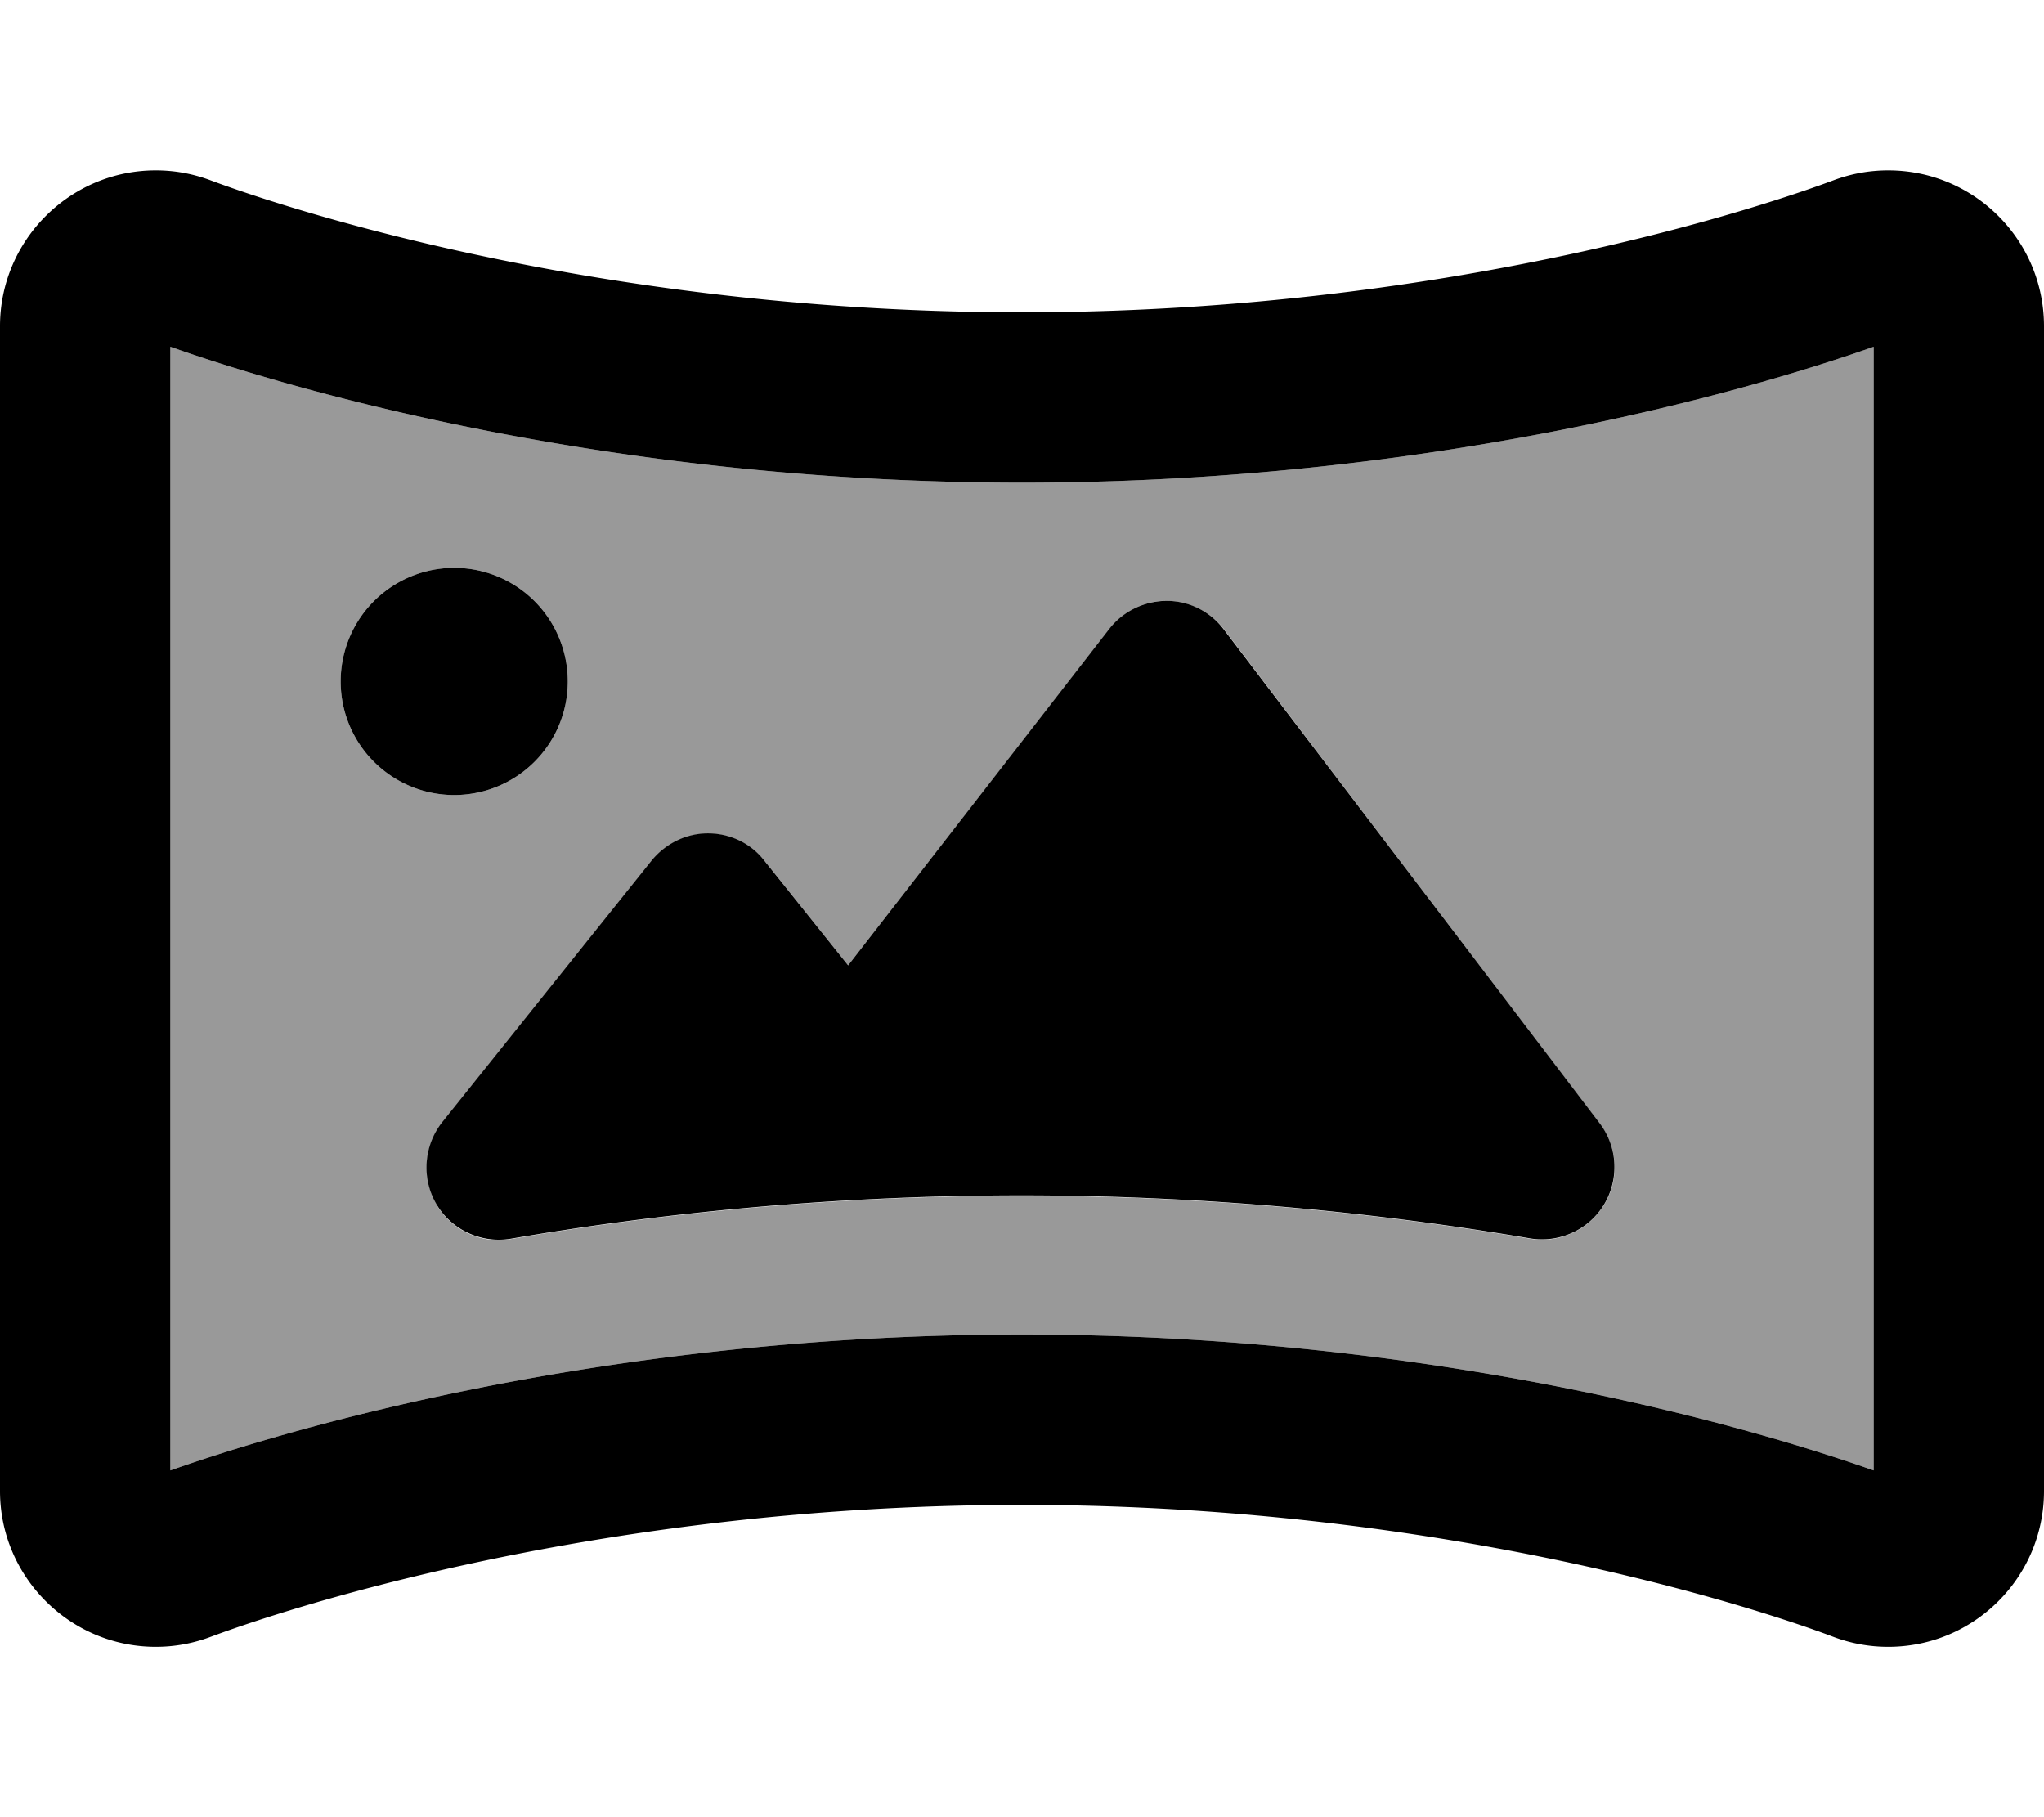 <svg xmlns="http://www.w3.org/2000/svg" viewBox="0 0 576 512"><!--! Font Awesome Pro 7.0.1 by @fontawesome - https://fontawesome.com License - https://fontawesome.com/license (Commercial License) Copyright 2025 Fonticons, Inc. --><path style="fill:currentColor;opacity:.4" d="M48 97.7C74.3 107 165.7 136 288 136s213.7-29 240-38.3l0 316.6C501.7 405 410.3 376 288 376S74.3 405 48 414.3L48 97.7zM96 192a32 32 0 1 0 64 0 32 32 0 1 0 -64 0zm27 147.4c4.3 7.3 12.7 11.2 21 9.7 39-6.7 88.2-12.2 143.9-12.2 55.4 0 104.3 5.5 143.2 12.1 8.3 1.4 16.5-2.4 20.9-9.5s3.9-16.2-1.2-22.9L345 177.4c-3.8-5-9.8-8-16.1-8.1s-12.3 2.9-16.2 7.9L239 272 215.5 242.6c-3.9-4.8-9.7-7.7-15.9-7.7s-12.1 2.8-15.9 7.7l-59 73.7c-5.3 6.6-5.9 15.8-1.6 23.1z"/><path style="fill:currentColor;opacity:1" d="M48 97.7l0 316.6C74.3 405 165.7 376 288 376s213.7 29 240 38.3l0-316.6C501.7 107 410.3 136 288 136S74.3 107 48 97.7zM516.4 50.9c5-1.9 10.2-2.9 15.7-2.9 24.3 0 43.9 19.7 43.9 43.9l0 328.2c0 24.3-19.7 43.9-43.9 43.9-5.5 0-10.7-1-15.7-2.9-12.9-4.9-103.4-37.1-228.4-37.1S72.5 456.3 59.6 461.1C54.6 463 49.4 464 43.9 464 19.7 464 0 444.3 0 420.1L0 91.9C0 67.7 19.7 48 43.9 48 49.4 48 54.6 49 59.6 50.9 72.5 55.7 163 88 288 88S503.5 55.7 516.4 50.9zM96 192a32 32 0 1 1 64 0 32 32 0 1 1 -64 0zm232.8-22.7c6.3 0 12.3 3 16.1 8.1L450.8 316.5c5.1 6.7 5.5 15.8 1.2 22.9s-12.6 10.9-20.9 9.5c-38.9-6.6-87.8-12.1-143.2-12.1-55.8 0-104.9 5.5-143.9 12.2-8.3 1.4-16.7-2.4-21-9.7s-3.6-16.5 1.6-23.1l59-73.7c3.9-4.8 9.7-7.7 15.9-7.7s12.1 2.8 15.9 7.7L239 272 312.6 177.2c3.9-5 9.9-7.9 16.2-7.9z"/></svg>
